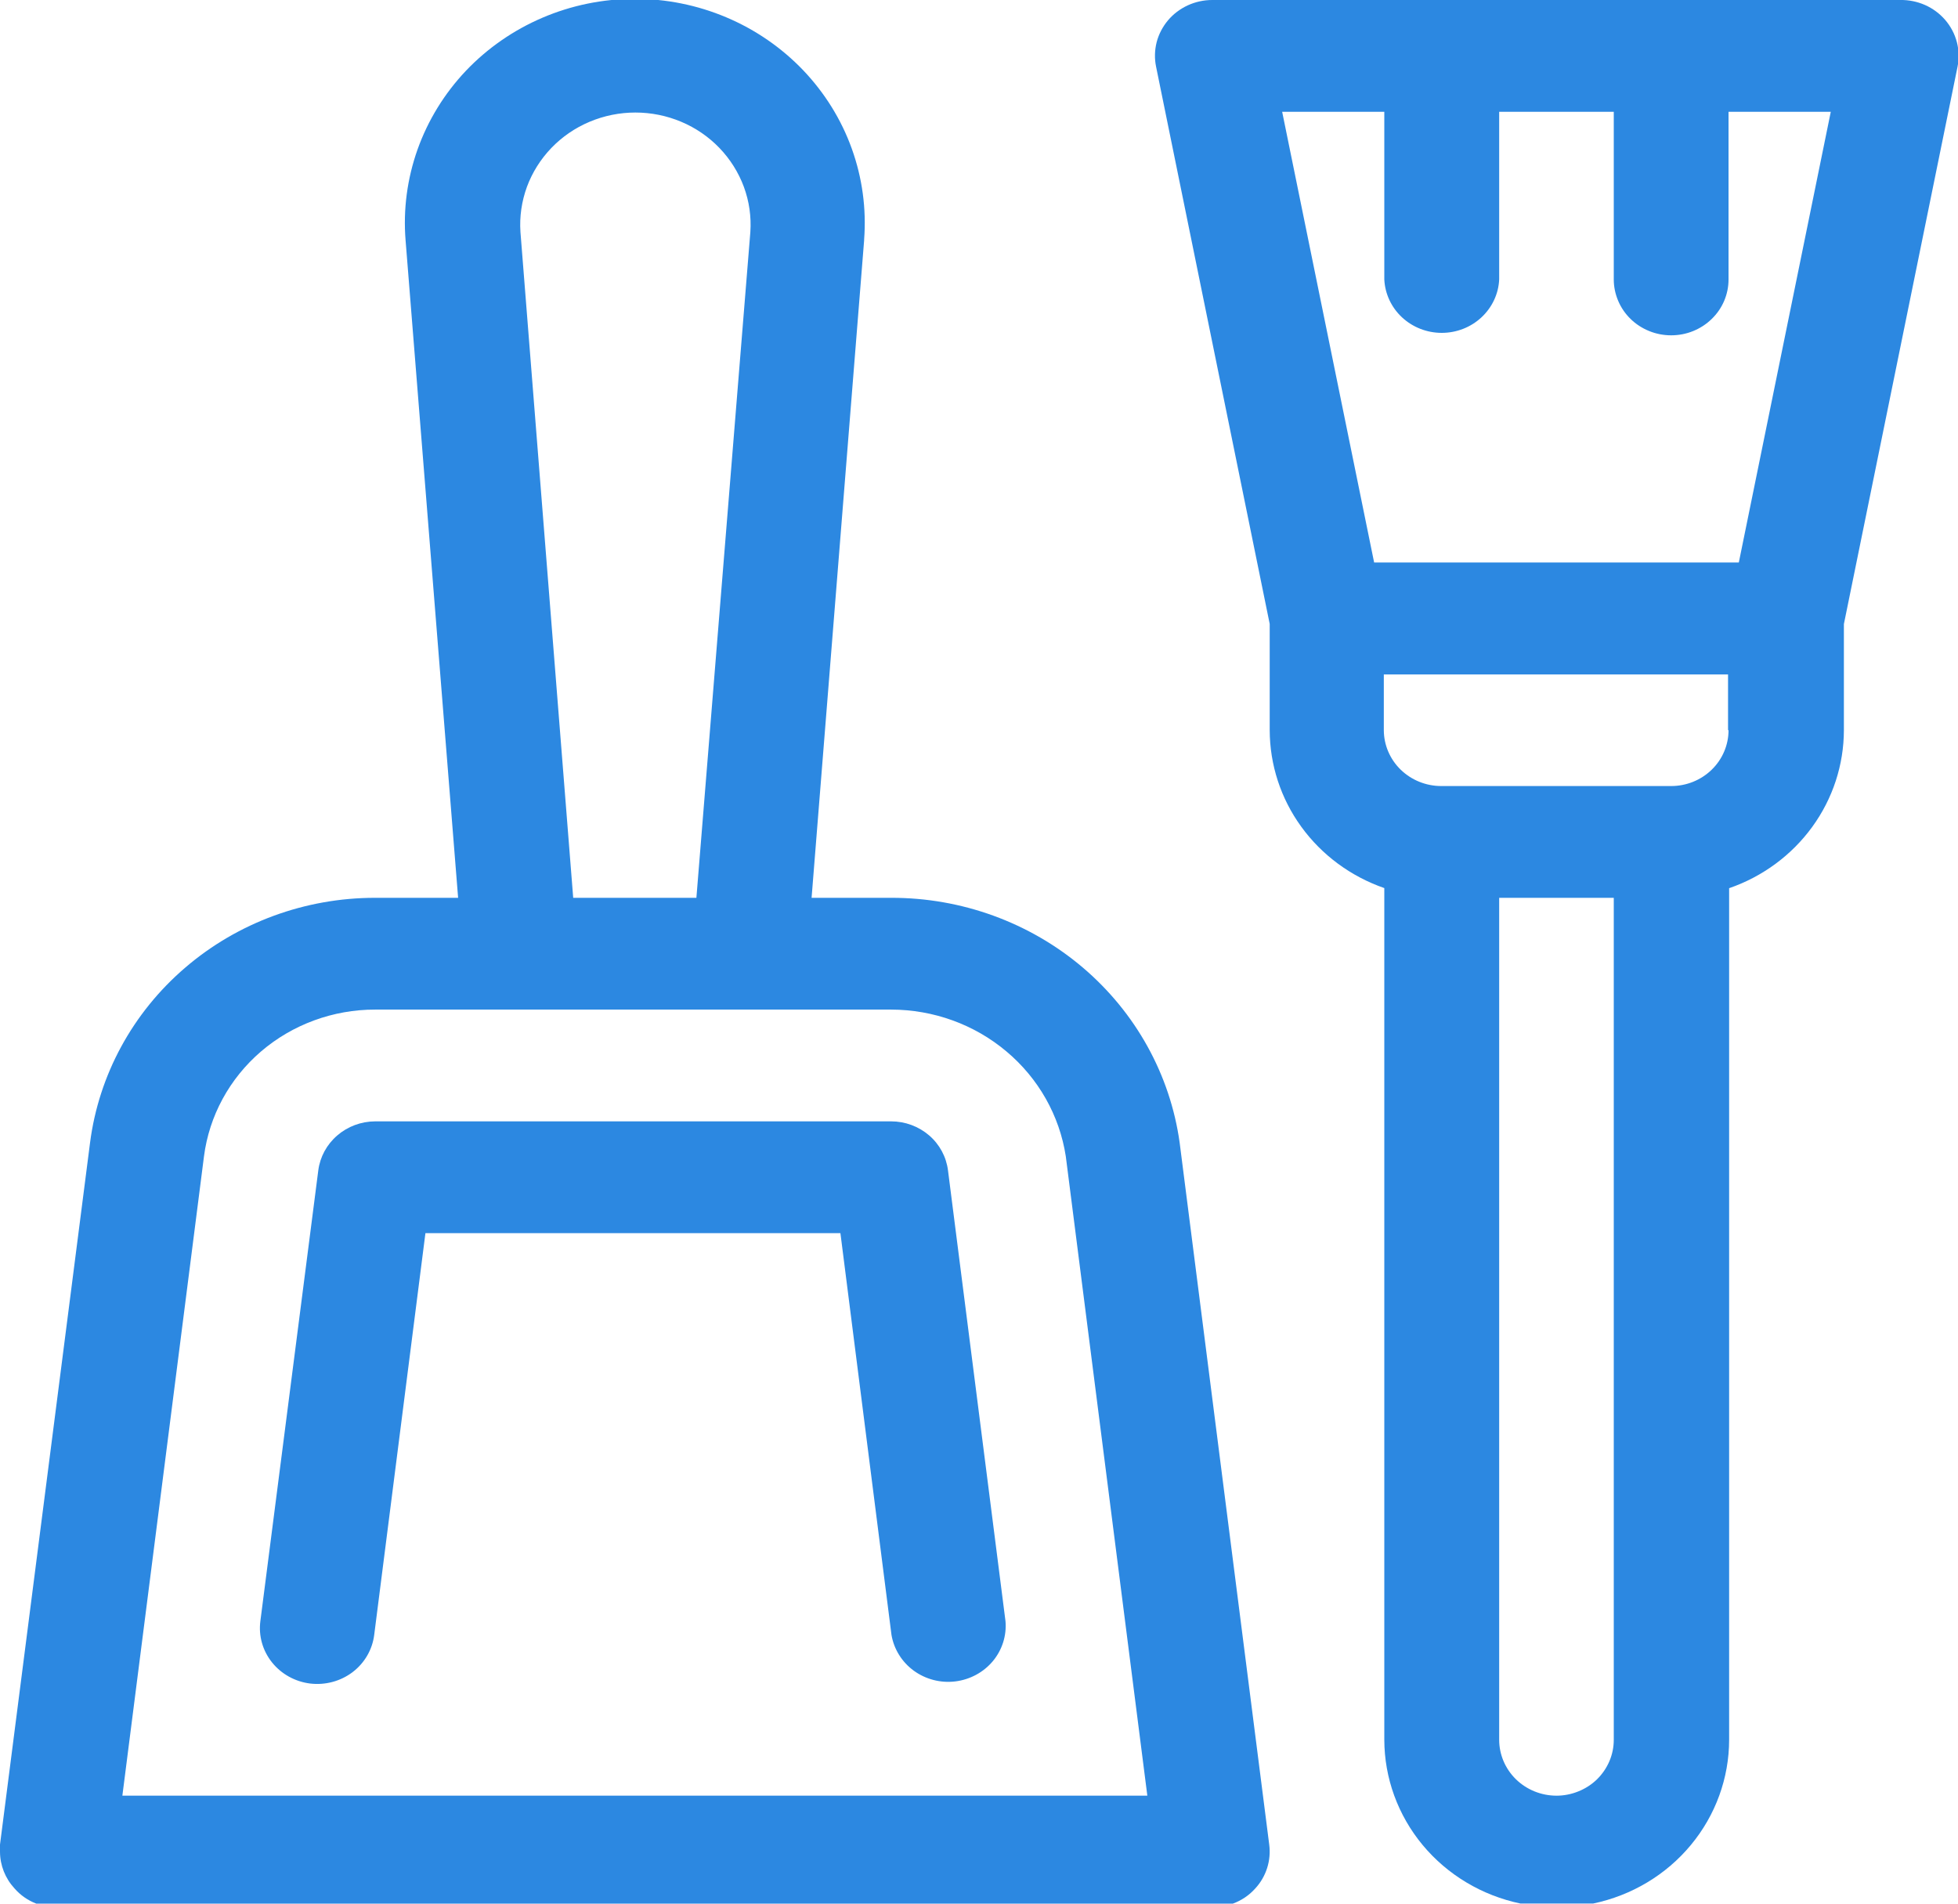<svg width="36" height="35" viewBox="0 0 36 35" fill="none" xmlns="http://www.w3.org/2000/svg">
<g clip-path="url(#clip0_1_2115)">
<path fill-rule="evenodd" clip-rule="evenodd" d="M22.666 35C22.826 34.942 22.968 34.846 23.08 34.72C23.18 34.612 23.254 34.483 23.298 34.344C23.342 34.205 23.355 34.058 23.336 33.914L21.689 21.007C21.515 19.759 20.881 18.614 19.905 17.786C18.929 16.959 17.678 16.504 16.384 16.507H14.922L15.888 4.418V4.403C15.931 3.837 15.854 3.269 15.661 2.733C15.469 2.198 15.164 1.708 14.768 1.292C14.371 0.877 13.891 0.546 13.357 0.32C12.823 0.094 12.246 -0.023 11.664 -0.021C11.082 -0.02 10.506 0.098 9.973 0.326C9.44 0.554 8.96 0.887 8.565 1.303C8.17 1.72 7.868 2.212 7.677 2.748C7.487 3.284 7.411 3.852 7.457 4.418L8.423 16.507H6.898C5.612 16.506 4.369 16.963 3.404 17.792C2.438 18.62 1.817 19.764 1.656 21.007L1.36865e-05 33.914C-0.003 33.954 -0.003 33.993 1.36865e-05 34.033V34.046C0.001 34.294 0.095 34.533 0.265 34.718C0.373 34.843 0.512 34.94 0.668 35H22.666ZM9.569 4.266C9.55 3.984 9.591 3.702 9.688 3.436C9.786 3.171 9.939 2.927 10.137 2.721C10.335 2.515 10.574 2.351 10.84 2.239C11.106 2.127 11.393 2.069 11.682 2.069C11.972 2.069 12.259 2.127 12.525 2.239C12.791 2.351 13.03 2.515 13.228 2.721C13.426 2.927 13.579 3.171 13.677 3.436C13.775 3.702 13.815 3.984 13.796 4.266L12.804 16.507H10.539L9.569 4.266ZM3.75 21.263C3.846 20.516 4.219 19.83 4.799 19.332C5.379 18.835 6.126 18.561 6.898 18.562H16.384C17.163 18.563 17.915 18.835 18.504 19.331C19.094 19.826 19.481 20.511 19.596 21.261L21.095 33.014H2.25L3.75 21.263Z" fill="#2C88E1"/>
<path fill-rule="evenodd" clip-rule="evenodd" d="M17.43 21.519C17.399 21.27 17.276 21.041 17.083 20.875C16.89 20.709 16.642 20.617 16.384 20.617H6.898C6.641 20.618 6.393 20.71 6.201 20.876C6.008 21.042 5.884 21.27 5.852 21.519L4.787 29.806C4.752 30.077 4.829 30.349 5.001 30.564C5.173 30.779 5.426 30.919 5.703 30.953C5.981 30.986 6.261 30.911 6.482 30.744C6.703 30.576 6.846 30.33 6.88 30.06L7.822 22.672H15.452L16.391 30.06C16.436 30.322 16.583 30.558 16.801 30.717C17.02 30.876 17.293 30.947 17.564 30.914C17.835 30.881 18.083 30.747 18.255 30.541C18.427 30.334 18.51 30.071 18.487 29.806L17.43 21.519Z" fill="#2C88E1"/>
<path fill-rule="evenodd" clip-rule="evenodd" d="M22.288 0C22.132 0 21.978 0.034 21.837 0.099C21.697 0.164 21.572 0.258 21.474 0.375C21.375 0.493 21.304 0.63 21.266 0.777C21.229 0.925 21.225 1.078 21.256 1.227L23.345 11.472V13.423C23.346 14.06 23.548 14.681 23.926 15.201C24.303 15.721 24.836 16.114 25.452 16.328V31.985C25.453 32.69 25.702 33.374 26.157 33.922C26.613 34.471 27.248 34.85 27.956 34.998H29.291C29.999 34.85 30.633 34.471 31.088 33.922C31.543 33.374 31.792 32.69 31.792 31.985V16.33C32.409 16.117 32.942 15.723 33.32 15.203C33.698 14.683 33.901 14.062 33.902 13.425V11.474L35.991 1.229C36.022 1.079 36.018 0.923 35.979 0.774C35.94 0.625 35.867 0.486 35.766 0.368C35.665 0.251 35.538 0.156 35.394 0.092C35.251 0.029 35.094 -0.003 34.936 0H22.288ZM28.617 33.015C28.337 33.014 28.07 32.906 27.872 32.713C27.675 32.52 27.564 32.259 27.564 31.987V16.507H29.671V31.987C29.671 32.122 29.644 32.256 29.591 32.38C29.538 32.505 29.46 32.618 29.363 32.714C29.265 32.809 29.148 32.885 29.02 32.936C28.892 32.988 28.755 33.015 28.617 33.015ZM31.781 13.425C31.781 13.697 31.67 13.959 31.472 14.151C31.274 14.344 31.006 14.452 30.726 14.452H26.498C26.219 14.452 25.951 14.343 25.753 14.151C25.555 13.958 25.444 13.697 25.443 13.425V12.4H31.772V13.425H31.781ZM31.97 10.342H25.265L23.574 2.055H25.452V5.138C25.465 5.402 25.581 5.652 25.778 5.835C25.975 6.018 26.236 6.12 26.508 6.12C26.78 6.12 27.042 6.018 27.238 5.835C27.435 5.652 27.552 5.402 27.564 5.138V2.055H29.671V5.138C29.671 5.273 29.699 5.406 29.752 5.531C29.805 5.656 29.882 5.769 29.98 5.864C30.078 5.96 30.195 6.035 30.323 6.087C30.451 6.139 30.588 6.165 30.726 6.165C30.865 6.165 31.002 6.139 31.13 6.087C31.258 6.035 31.374 5.96 31.472 5.864C31.57 5.769 31.648 5.656 31.701 5.531C31.754 5.406 31.781 5.273 31.781 5.138V2.055H33.661L31.97 10.342Z" fill="#2C88E1"/>
</g>
<defs>
<clipPath id="clip0_1_2115">
<rect width="36" height="35" fill="white"/>
</clipPath>
</defs>
</svg>
